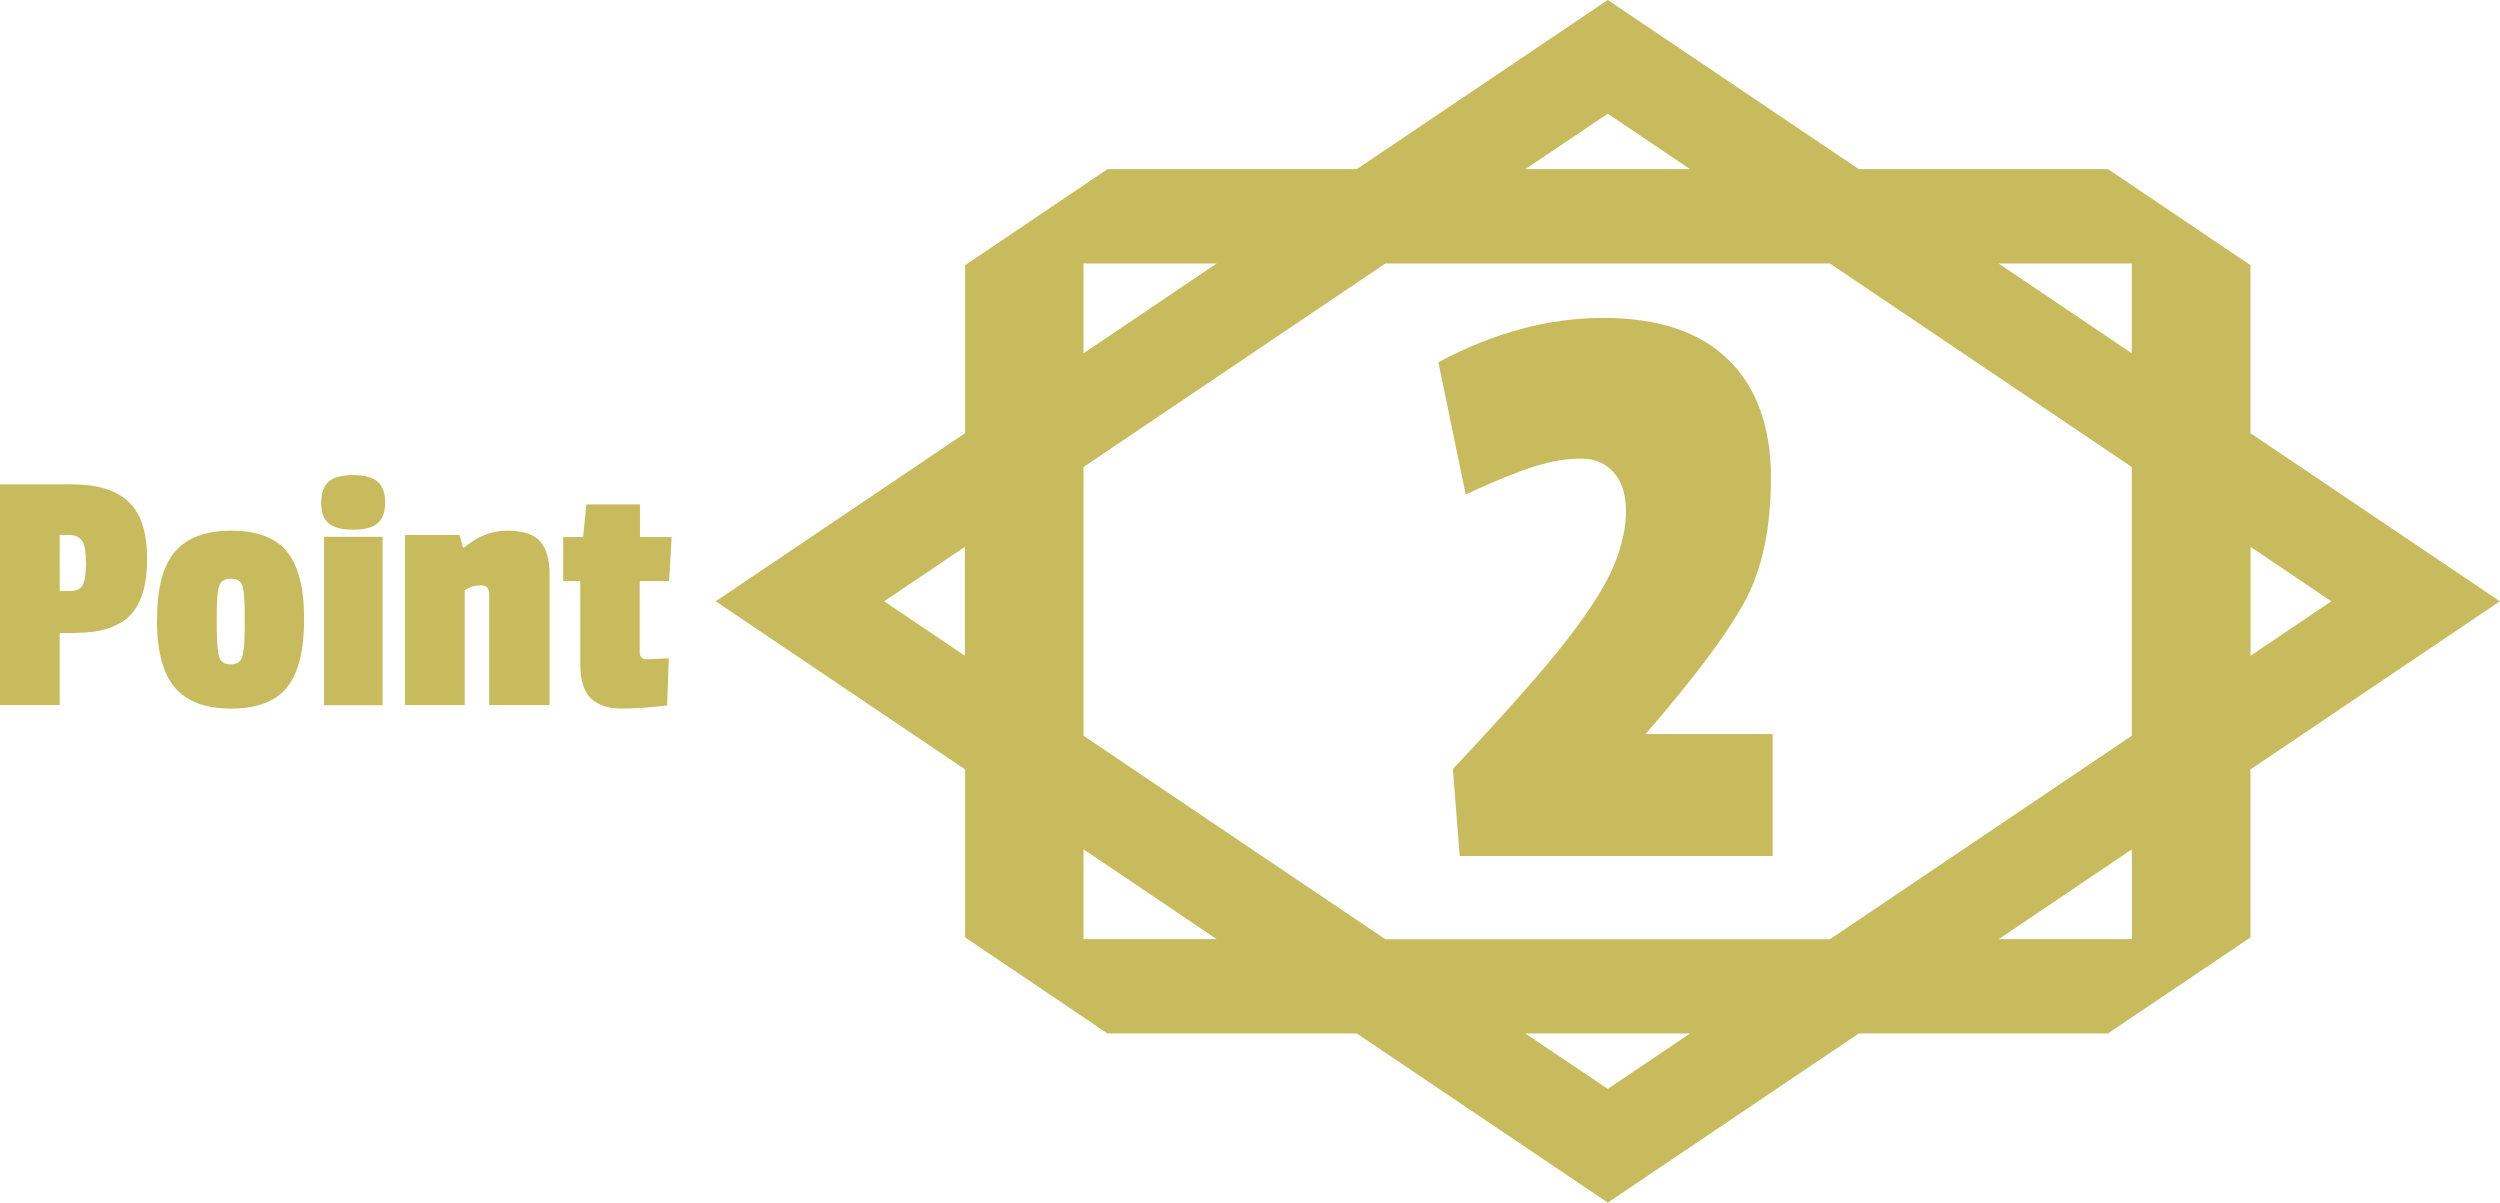 <?xml version="1.0" encoding="UTF-8"?><svg id="_レイヤー_1" xmlns="http://www.w3.org/2000/svg" viewBox="0 0 175.91 84.62"><defs><style>.cls-1{fill:#c7bb5d;}</style></defs><path class="cls-1" d="M113.13,0l-17.66,11.9h-17.54l-10.02,6.76v11.82l-17.55,11.83,17.55,11.83v11.82l10.02,6.76h17.54l17.66,11.9,17.66-11.9h17.53l10.03-6.76v-11.82l17.55-11.83-17.55-11.83v-11.82l-10.02-6.76h-17.54L113.13,0ZM113.13,8l5.79,3.9h-11.59l5.8-3.9ZM140.63,18.54h9.37v6.32l-9.37-6.32ZM76.24,51.77v-18.91l21.24-14.32h31.28l21.24,14.32v18.91l-21.24,14.32h-31.28l-21.24-14.32ZM76.24,18.54h9.37l-9.37,6.32v-6.32ZM158.36,38.48l5.68,3.83-5.68,3.83v-7.66ZM62.21,42.31l5.68-3.83v7.66l-5.68-3.83ZM150.01,59.76v6.32h-9.37l9.37-6.32ZM76.24,59.76l9.37,6.32h-9.37v-6.32ZM107.33,72.72h11.59l-5.79,3.9-5.8-3.9Z"/><path class="cls-1" d="M101.21,25.49c3.88-2.08,7.75-3.12,11.61-3.12s6.79.98,8.79,2.94c2,1.96,3,4.73,3,8.31s-.63,6.51-1.89,8.79c-1.26,2.28-3.57,5.36-6.93,9.24h8.94v8.58h-22.02l-.48-6.12c3.8-4.04,6.5-7.1,8.1-9.18,1.6-2.08,2.68-3.8,3.24-5.16.56-1.36.84-2.63.84-3.81s-.29-2.09-.87-2.73c-.58-.64-1.33-.96-2.25-.96s-1.8.12-2.64.36c-1.16.28-3,1-5.52,2.16l-1.92-9.3Z"/><path class="cls-1" d="M5.35,44.54h-1.15v5.07H0v-15.53h5.07c1.78,0,3.11.41,3.98,1.23s1.3,2.16,1.3,4.02-.41,3.2-1.23,4c-.82.8-2.08,1.2-3.77,1.2ZM5.82,41.17c.15-.28.23-.79.23-1.53s-.08-1.25-.25-1.55c-.17-.3-.5-.45-1-.45h-.6v3.95h.7c.47,0,.77-.14.92-.42Z"/><path class="cls-1" d="M11.05,43.58c0-2.19.42-3.78,1.26-4.76.84-.98,2.16-1.48,3.95-1.48s3.1.48,3.91,1.45,1.23,2.55,1.23,4.76-.4,3.81-1.2,4.81c-.8,1-2.11,1.5-3.93,1.5s-3.14-.5-3.98-1.5-1.25-2.6-1.25-4.79ZM17.06,41.22c-.11-.33-.38-.5-.81-.5s-.71.17-.83.5c-.12.33-.17,1.04-.17,2.1v.6c0,1.18.06,1.95.17,2.3.12.35.39.53.81.53s.7-.17.81-.53c.12-.35.18-1.07.18-2.15v-.73c0-1.08-.05-1.79-.16-2.12Z"/><path class="cls-1" d="M23.12,36.82c-.35-.3-.52-.78-.52-1.45s.18-1.16.52-1.47c.35-.32.93-.47,1.73-.47s1.38.16,1.73.47.52.8.52,1.46-.17,1.14-.52,1.45-.92.46-1.73.46-1.38-.15-1.73-.45ZM26.92,49.62h-4.12v-11.85h4.12v11.85Z"/><path class="cls-1" d="M32.67,38.52c.92-.78,1.93-1.18,3.03-1.18s1.87.26,2.31.76c.44.51.66,1.27.66,2.29v9.22h-4.25v-7.8c0-.42-.18-.62-.55-.62-.47,0-.86.12-1.17.35v8.07h-4.2v-11.97h3.83l.25.88h.1Z"/><path class="cls-1" d="M46.92,49.64c-1.23.15-2.3.22-3.21.22s-1.62-.24-2.12-.71c-.51-.47-.76-1.29-.76-2.46v-5.8h-1.2v-3.1h1.4l.23-2.3h3.77v2.3h2.23l-.18,3.1h-2.07v4.97c0,.35.17.53.5.53.03,0,.55-.03,1.55-.07l-.12,3.32Z"/></svg>